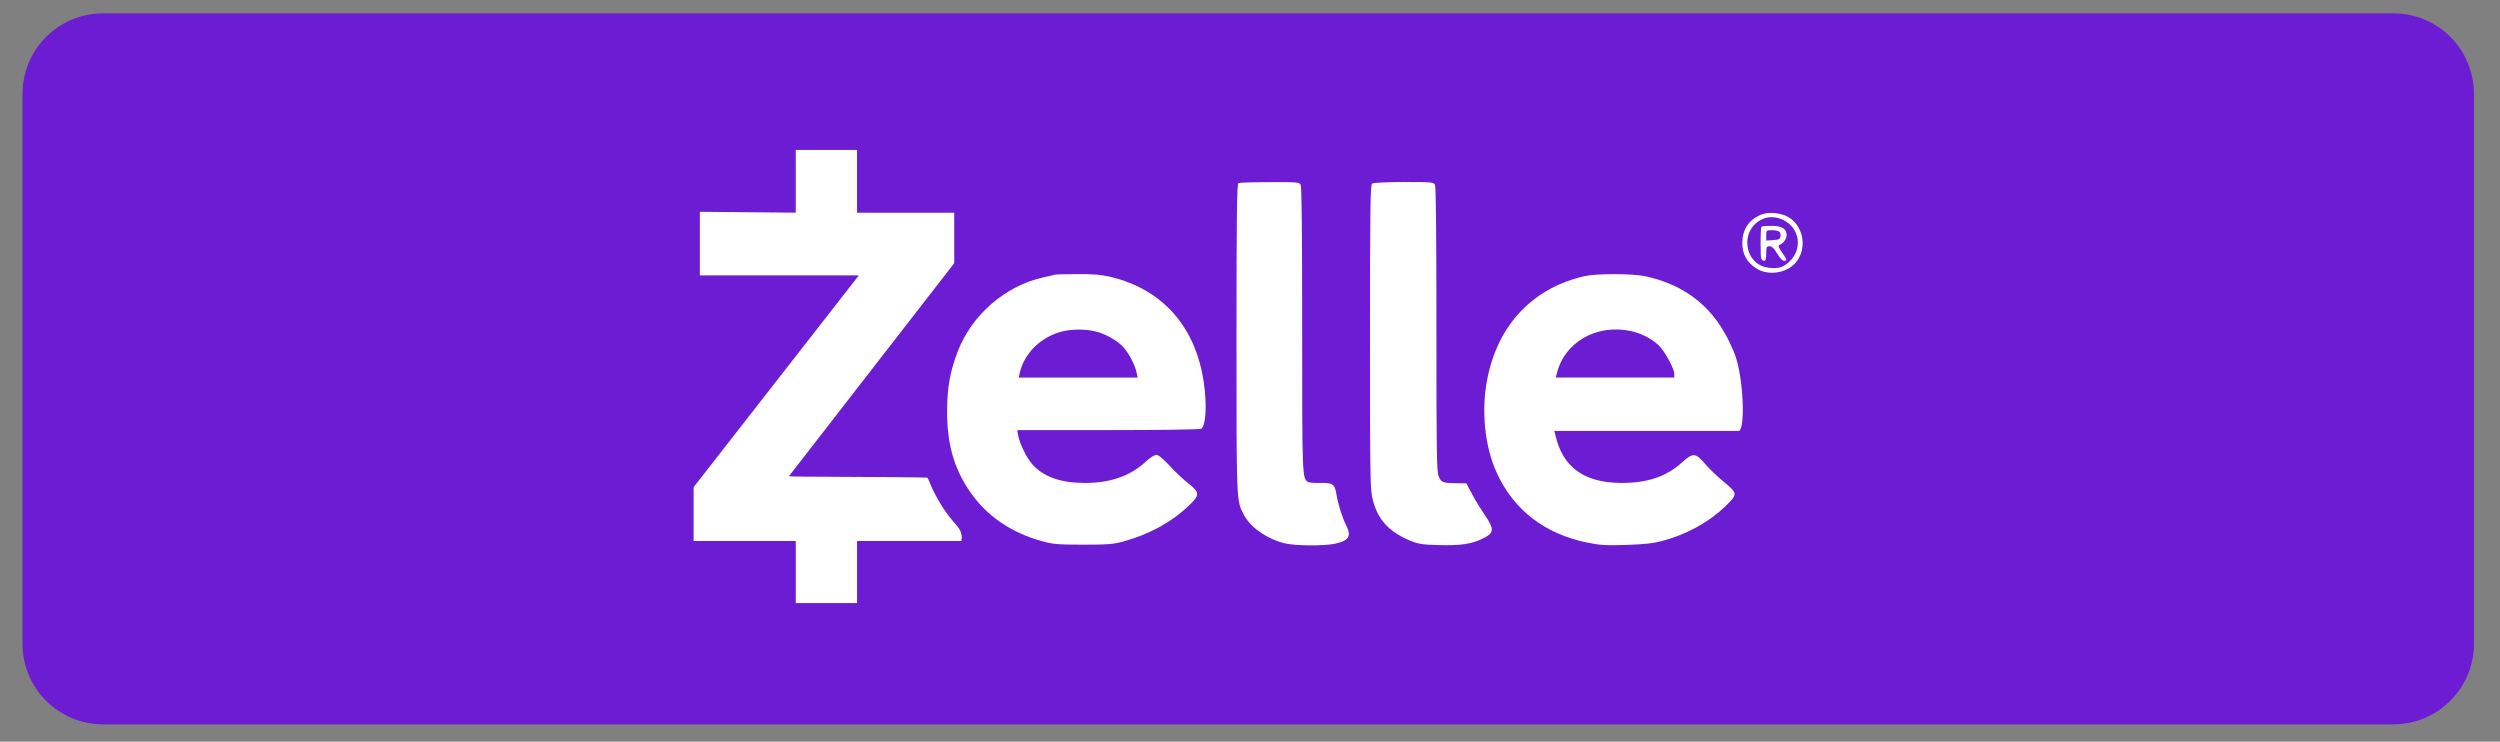 <?xml version="1.0" encoding="utf-8"?>
<!-- Generator: Adobe Illustrator 21.0.0, SVG Export Plug-In . SVG Version: 6.00 Build 0)  -->
<svg version="1.1" id="Capa_1" xmlns="http://www.w3.org/2000/svg" xmlns:xlink="http://www.w3.org/1999/xlink" x="0px" y="0px"
	 viewBox="0 0 1200 356" style="enable-background:new 0 0 1200 356;" xml:space="preserve">
<rect x="0" y="0" width="1200" height="356" fill="#808080" stroke="none"/>
<style type="text/css">
	.st0{fill:#6C1CD3;}
	.st1{fill:#FFFFFF;}
</style>
<path class="st0" d="M1148.8,347.7H49.5c-21.4,0-38.7-17.3-38.7-38.7V45.1c0-21.4,17.3-38.7,38.7-38.7h1099.3
	c21.4,0,38.7,17.3,38.7,38.7V309C1187.5,330.4,1170.1,347.7,1148.8,347.7z"/>
<g transform="translate(0,633) scale(0.1,-0.1)">
	<path id="path6" class="st1" d="M3819.7,5309.2l-460.4,4.2l0-305.4h763l-792.9-1016.4v-258.5h490.3v-297.7h294.2v297.7H4614
		c4.2,11.9,5.7,44-20.9,73.4c-44.1,49-79.2,100.3-111.5,164.7c-14.7,28.7-25.9,63.1-30.1,65.9c-98.5,4.5-665.1,3.3-664.8,6.9
		l793.6,1022.6v242.4h-466.5v301.2h-294.2V5309.2z"/>
	<path id="path8" class="st1" d="M5944.3,5451.4c-7-2.8-9.1-157.6-9.1-743.9c0-792.2-0.7-778.9,34.3-846.9
		c31.5-60.9,108.6-115.6,194.7-138c47.6-12.6,187.7-14,241.7-2.8c69.3,14.7,82.7,35.7,55.3,89.7c-17.5,33.6-40.6,107.2-46.2,147.8
		c-7.7,48.3-17.5,56-76.4,54.6c-28-0.7-54.6,1.4-59.5,4.2c-28.7,18.2-28.7,23.1-28.7,732.7c0,456-2.1,685.1-7,694.2
		c-7,12.6-16.1,13.3-149.2,12.6C6016.4,5455.6,5948.5,5453.5,5944.3,5451.4z"/>
	<path id="path10" class="st1" d="M6586.6,5449.3c-9.1-5.6-10.5-95.3-10.5-736.9c0-691.4,0.7-733.4,13.3-781.7
		c23.8-95.3,77.8-153.4,180-196.1c39.2-16.1,56.7-18.9,135.9-21c105.8-2.8,159.7,4.9,213.6,32.2c53.2,25.9,54.6,44.1,9.1,110.7
		c-18.2,26.6-46.2,72.1-61.6,100.9l-28,52.5l-51.1,0.7c-63.7,1.4-70,4.2-82,34.3c-9.1,20.3-10.5,124.7-10.5,704
		c0,456-2.1,685.1-7,694.2c-7,12.6-16.1,13.3-149.2,13.3C6660.8,5456.3,6592.2,5452.8,6586.6,5449.3z"/>
	<path id="path12" class="st1" d="M8449.9,5298.7c-56.7-25.9-86.2-70.7-86.9-133.1c-0.7-53.2,21-93.9,65.1-122.6
		c54.6-37.1,142.2-26.6,187.7,22.4c58.1,62.3,46.2,170.2-25.2,218.6C8553.6,5309.2,8488.4,5315.5,8449.9,5298.7z M8562,5272.8
		c79.2-39.9,91.1-142.2,23.8-201.7c-28.7-25.2-49-30.8-93.2-26.6c-121.9,11.9-145.7,182.8-32.2,234
		C8491.2,5292.4,8526.9,5290.3,8562,5272.8z"/>
	<path id="path14" class="st1" d="M8454.8,5241.2c-4.9-8.4-5.6-138.7-0.7-152c2.1-6.3,8.4-11.2,14-11.2c7,0,9.8,9.8,9.8,35
		c0,31.5,1.4,35,16.1,35c11.2,0,21-9.8,36.4-35c12.6-21,25.2-35,32.9-35c16.8,0,16.1,2.8-9.8,40.6c-15.4,22.4-19.6,32.9-13.3,35
		c18.2,6.3,35.7,29.4,35.7,46.9c0,31.5-22.4,45.5-72.8,45.5C8477.9,5246.1,8456.2,5244,8454.8,5241.2z M8539.5,5218.8
		c5.6-2.8,8.4-13.3,7-22.4c-2.1-14.7-6.3-16.8-35-18.9l-33.6-2.1v24.5c0,24.5,0.7,25.2,26.6,25.2
		C8518.5,5225.1,8534.6,5222.3,8539.5,5218.8z"/>
	<path id="path16" class="st1" d="M5063,5011.5c-3.5-1.4-30.8-7.7-59.5-14c-180-41.3-339-179.3-406.3-354.4
		c-37.1-96.7-50.4-171.6-51.1-283c-0.7-156.2,30.8-271.1,103-380.4c81.3-122.6,200.3-205.9,354.4-248c52.5-14,75.7-16.1,196.1-16.1
		c119.1,0,143.6,2.1,193.3,15.4c123.3,34.3,228.4,91.1,313.1,171.6c53.9,50.4,53.2,64.4-1.4,106.5c-22.4,17.5-63,55.3-89.7,84.8
		c-33.6,35.7-53.9,52.5-64.4,52.5c-9.8,0-32.2-14-53.9-35c-75-67.9-169.5-100.2-293.5-99.5c-113.5,0.7-196.1,30.1-248.7,90.4
		c-26.6,30.1-60.2,98.8-67.2,137.3l-4.2,25.9h436.4c240.3,0,441.3,2.8,446.2,6.3c23.1,14.7,28.7,116.3,11.9,227
		c-39.9,264.8-198.2,442.7-446.9,502.2c-44.1,10.5-80.6,14-159,13.3C5115.6,5014.3,5067.2,5012.9,5063,5011.5z M5250.1,4741.1
		c51.1-10.5,114.2-45.5,143.6-79.2c27.3-30.8,55.3-86.2,62.3-121.9l4.9-22.4h-285.8H4890l4.9,22.4c21,94.6,102.3,173.7,203.1,198.9
		C5142.9,4750.2,5203.1,4750.9,5250.1,4741.1z"/>
	<path id="path18" class="st1" d="M7609.3,5005.2c-248.7-55.3-416.8-230.5-469.3-488.9c-31.5-152.7-14-330.6,45.5-458.1
		c81.3-176.5,229.1-290.7,430.8-332c63.7-13.3,89-14.7,189.1-11.9c84.8,2.8,130.3,7.7,169.5,18.2c119.8,31.5,224.9,89,305.4,166
		c61.6,59.5,61.6,62.3-4.9,117.7c-30.8,25.2-72.2,65.1-91.8,88.3c-45.5,52.5-57.4,53.2-108.6,7c-76.4-69.3-167.4-100.2-294.2-99.5
		c-177.9,0.7-281.6,77.1-315.2,231.2l-4.9,18.2h887.5c30.1,21.7,18.9,251.5-17.5,358c-7,21-25.9,63-41.3,92.5
		c-82,156.9-212.9,254.3-395.1,292.8C7836.3,5017.1,7664.6,5017.1,7609.3,5005.2z M7827.9,4741.1c47.6-10.5,96.7-35,131.7-66.5
		c29.4-27.3,77.1-113.5,77.1-140.1v-16.8h-568.8l4.9,19.6C7509.1,4687.2,7663.2,4776.1,7827.9,4741.1z"/>
</g>
</svg>

